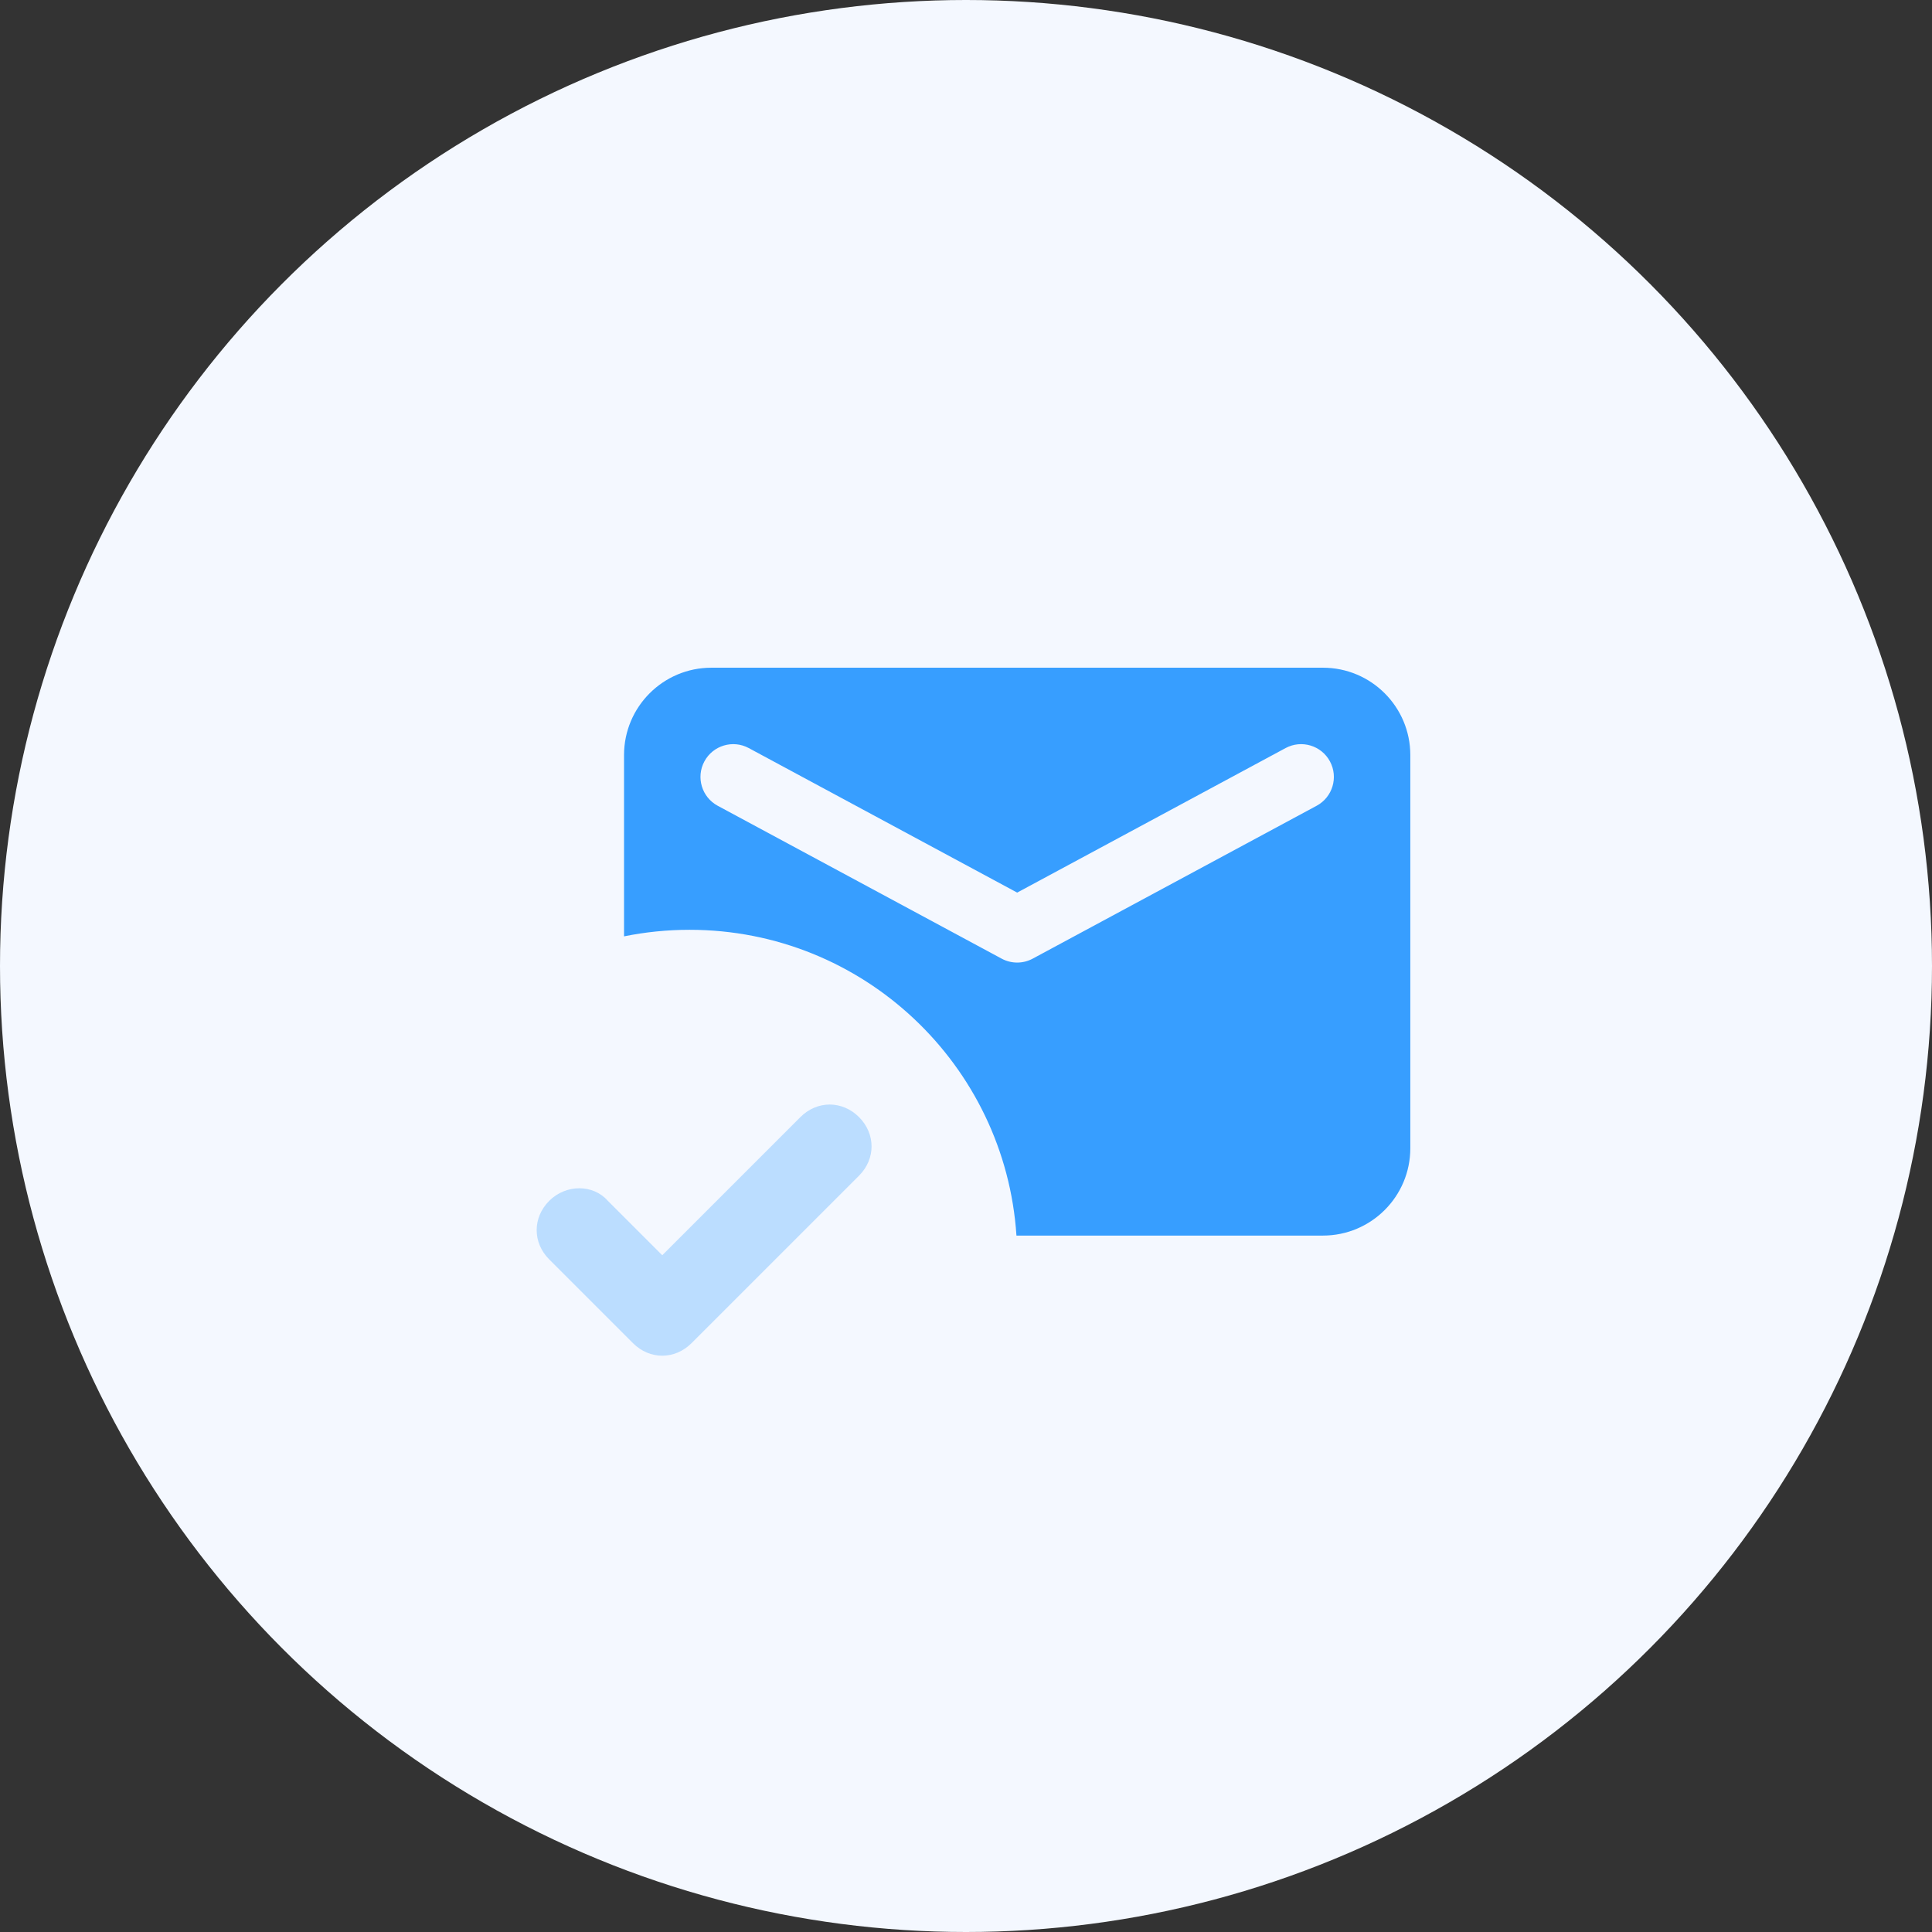 <svg width="129" height="129" viewBox="0 0 129 129" fill="none" xmlns="http://www.w3.org/2000/svg">
<rect x="0" y="0" width="129" height="129" fill="#333333" stroke="none"/>
<circle cx="64.5" cy="64.5" r="64.5" fill="#F4F8FF"/>
<path opacity="0.3" d="M44.219 90.521C43.52 90.521 42.821 90.241 42.262 89.682L36.672 84.092C35.554 82.974 35.554 81.297 36.672 80.179C37.79 79.061 39.607 79.061 40.585 80.179L44.219 83.812L53.443 74.588C54.561 73.471 56.238 73.471 57.356 74.588C58.474 75.707 58.474 77.384 57.356 78.502L46.175 89.682C45.616 90.241 44.917 90.521 44.219 90.521Z" fill="#379EFF"/>
<path fill-rule="evenodd" clip-rule="evenodd" d="M67.869 82.5C67.118 71.099 57.633 62.083 46.042 62.083C44.543 62.083 43.08 62.234 41.667 62.521V50.417C41.667 47.195 44.278 44.583 47.5 44.583H88.333C91.555 44.583 94.167 47.195 94.167 50.417V76.667C94.167 79.888 91.555 82.5 88.333 82.5H67.869ZM85.838 49.949L67.917 59.599L49.995 49.949C48.932 49.376 47.605 49.774 47.032 50.838C46.46 51.902 46.858 53.228 47.921 53.801L66.88 64.009C67.527 64.358 68.306 64.358 68.954 64.009L87.912 53.801C88.976 53.228 89.374 51.902 88.801 50.838C88.228 49.774 86.902 49.376 85.838 49.949Z" fill="#379EFF"/>
</svg>
